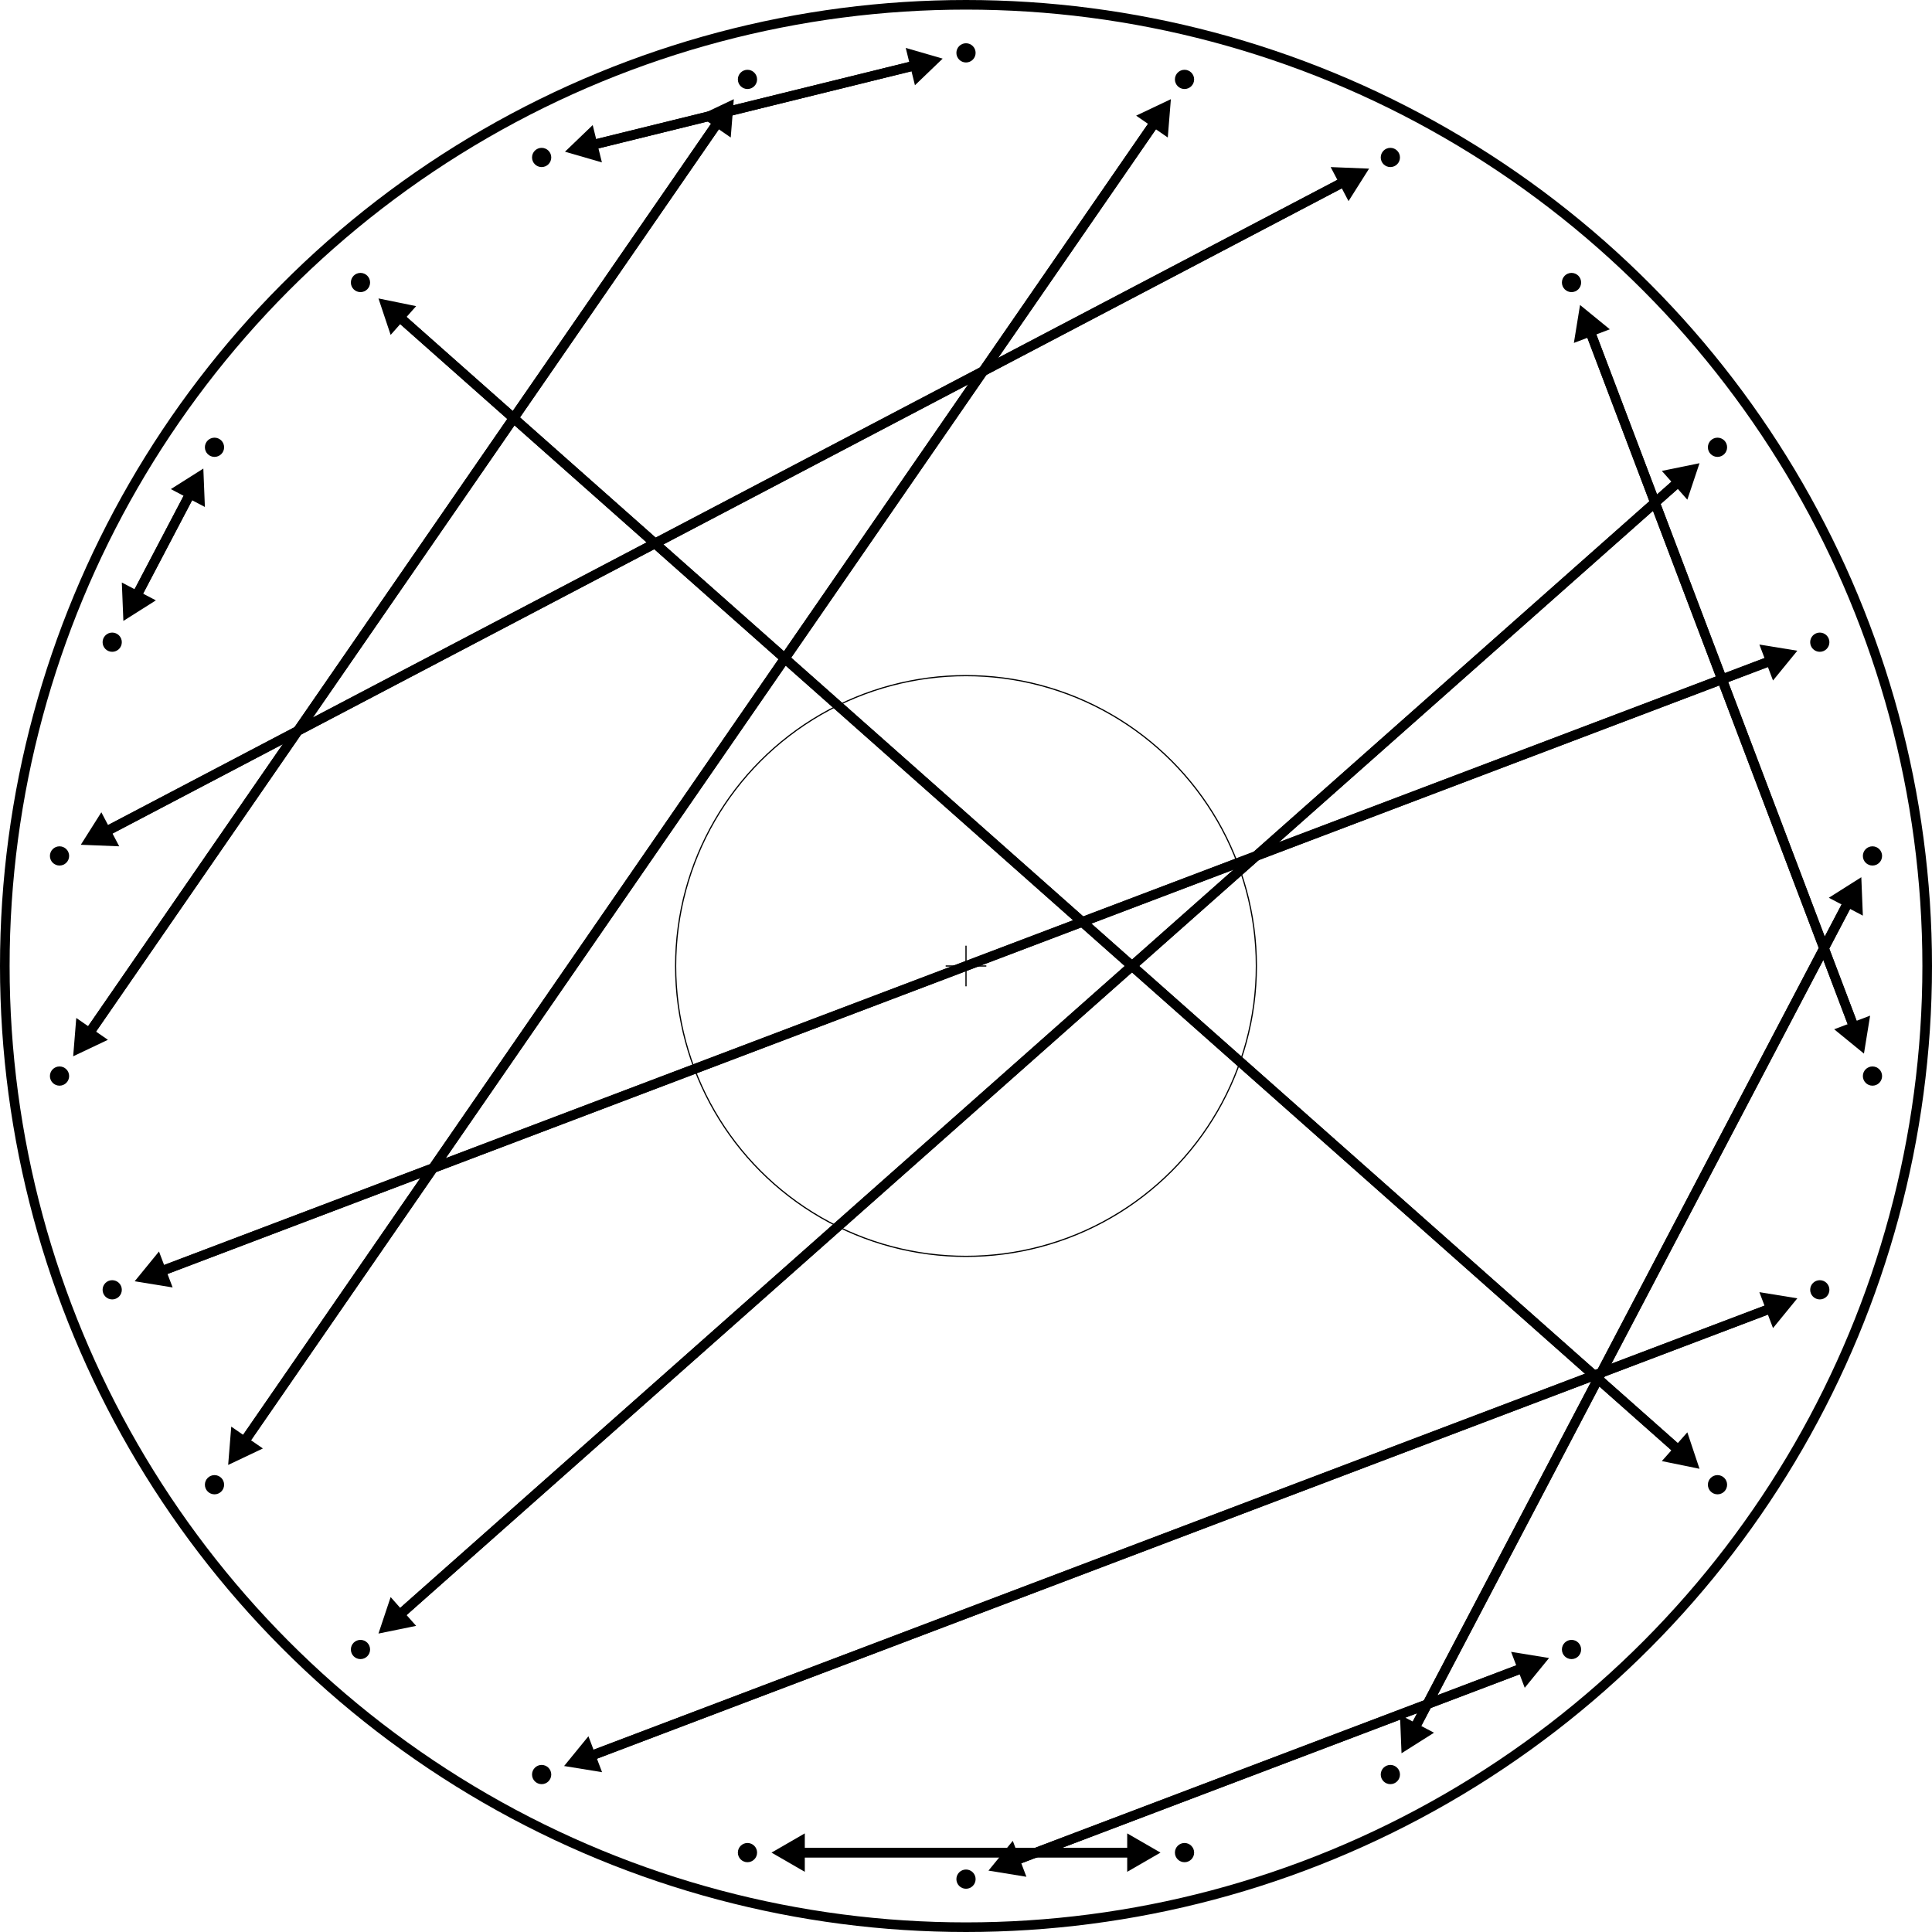 <?xml version="1.0" encoding="utf-8" ?>
<svg baseProfile="tiny" height="502.5" version="1.2" width="502.5" xmlns="http://www.w3.org/2000/svg" xmlns:ev="http://www.w3.org/2001/xml-events" xmlns:xlink="http://www.w3.org/1999/xlink"><defs /><circle cx="251.25" cy="251.25" fill="none" r="250.0" stroke="black" stroke-width="2.5" /><circle cx="251.25" cy="251.25" fill="none" r="75.521" stroke="black" stroke-width="0.312" /><line stroke="black" stroke-width="0.312" x1="245.964" x2="256.536" y1="251.25" y2="251.25" /><line stroke="black" stroke-width="0.312" x1="251.25" x2="251.25" y1="245.964" y2="256.536" /><circle cx="251.25" cy="13.75" fill="black" r="2.5" /><path d="M 240.327 16.442 151.801 38.262" fill="none" stroke="black" stroke-width="2.5" /><polyline fill="black" points="146.947,39.459 154.159,32.531 156.552,42.241 146.947,39.459" stroke="none" /><circle cx="308.087" cy="20.651" fill="black" r="2.5" /><path d="M 301.697 29.91 62.182 376.907" fill="none" stroke="black" stroke-width="2.5" /><polyline fill="black" points="59.342,381.022 60.146,371.054 68.376,376.735 59.342,381.022" stroke="none" /><circle cx="361.622" cy="40.954" fill="black" r="2.5" /><path d="M 351.66 46.182 25.443 217.394" fill="none" stroke="black" stroke-width="2.5" /><polyline fill="black" points="21.016,219.718 26.36,211.266 31.008,220.121 21.016,219.718" stroke="none" /><circle cx="408.742" cy="73.479" fill="black" r="2.5" /><path d="M 412.731 83.998 483.029 269.359" fill="none" stroke="black" stroke-width="2.5" /><polyline fill="black" points="484.802,274.034 477.056,267.709 486.406,264.163 484.802,274.034" stroke="none" /><circle cx="446.709" cy="116.335" fill="black" r="2.5" /><path d="M 438.288 123.795 102.179 421.561" fill="none" stroke="black" stroke-width="2.5" /><polyline fill="black" points="98.437,424.877 101.603,415.391 108.234,422.877 98.437,424.877" stroke="none" /><circle cx="473.316" cy="167.031" fill="black" r="2.5" /><path d="M 462.797 171.021 39.703 331.479" fill="none" stroke="black" stroke-width="2.5" /><polyline fill="black" points="35.028,333.252 41.352,325.506 44.898,334.856 35.028,333.252" stroke="none" /><circle cx="487.018" cy="222.623" fill="black" r="2.5" /><path d="M 481.79 232.584 366.85 451.584" fill="none" stroke="black" stroke-width="2.5" /><polyline fill="black" points="364.526,456.012 364.124,446.02 372.978,450.667 364.526,456.012" stroke="none" /><circle cx="487.018" cy="279.877" fill="black" r="2.5" /><path d="M 483.029 269.359 412.731 83.998" fill="none" stroke="black" stroke-width="2.5" /><polyline fill="black" points="410.958,79.323 418.704,85.647 409.354,89.193 410.958,79.323" stroke="none" /><circle cx="473.316" cy="335.469" fill="black" r="2.5" /><path d="M 462.797 339.458 151.397 457.557" fill="none" stroke="black" stroke-width="2.5" /><polyline fill="black" points="146.722,459.329 153.047,451.584 156.593,460.934 146.722,459.329" stroke="none" /><circle cx="446.709" cy="386.165" fill="black" r="2.5" /><path d="M 438.288 378.705 102.179 80.939" fill="none" stroke="black" stroke-width="2.5" /><polyline fill="black" points="98.437,77.623 108.234,79.624 101.603,87.109 98.437,77.623" stroke="none" /><circle cx="408.742" cy="429.021" fill="black" r="2.5" /><path d="M 398.223 433.011 261.769 484.761" fill="none" stroke="black" stroke-width="2.5" /><polyline fill="black" points="257.094,486.534 263.418,478.788 266.964,488.138 257.094,486.534" stroke="none" /><circle cx="361.622" cy="461.546" fill="black" r="2.5" /><path d="M 366.85 451.584 481.79 232.584" fill="none" stroke="black" stroke-width="2.5" /><polyline fill="black" points="484.114,228.157 484.517,238.149 475.662,233.501 484.114,228.157" stroke="none" /><circle cx="308.087" cy="481.849" fill="black" r="2.5" /><path d="M 296.837 481.849 205.663 481.849" fill="none" stroke="black" stroke-width="2.5" /><polyline fill="black" points="200.662,481.849 209.323,476.849 209.323,486.849 200.662,481.849" stroke="none" /><circle cx="251.25" cy="488.75" fill="black" r="2.5" /><path d="M 261.769 484.761 398.223 433.011" fill="none" stroke="black" stroke-width="2.5" /><polyline fill="black" points="402.898,431.238 396.573,438.984 393.027,429.634 402.898,431.238" stroke="none" /><circle cx="194.412" cy="481.849" fill="black" r="2.5" /><path d="M 205.663 481.849 296.837 481.849" fill="none" stroke="black" stroke-width="2.5" /><polyline fill="black" points="301.837,481.849 293.177,486.849 293.177,476.849 301.837,481.849" stroke="none" /><circle cx="140.878" cy="461.546" fill="black" r="2.5" /><path d="M 151.397 457.557 462.797 339.458" fill="none" stroke="black" stroke-width="2.5" /><polyline fill="black" points="467.473,337.685 461.148,345.431 457.602,336.081 467.473,337.685" stroke="none" /><circle cx="93.758" cy="429.021" fill="black" r="2.5" /><path d="M 102.179 421.561 438.288 123.795" fill="none" stroke="black" stroke-width="2.5" /><polyline fill="black" points="442.031,120.479 438.864,129.964 432.233,122.479 442.031,120.479" stroke="none" /><circle cx="55.791" cy="386.165" fill="black" r="2.5" /><path d="M 62.182 376.907 301.697 29.91" fill="none" stroke="black" stroke-width="2.5" /><polyline fill="black" points="304.537,25.795 303.732,35.763 295.503,30.082 304.537,25.795" stroke="none" /><circle cx="29.184" cy="335.469" fill="black" r="2.5" /><path d="M 39.703 331.479 462.797 171.021" fill="none" stroke="black" stroke-width="2.5" /><polyline fill="black" points="467.473,169.248 461.148,176.994 457.602,167.643 467.473,169.248" stroke="none" /><circle cx="15.482" cy="279.877" fill="black" r="2.5" /><path d="M 21.872 270.619 188.022 29.91" fill="none" stroke="black" stroke-width="2.5" /><polyline fill="black" points="190.862,25.795 190.058,35.763 181.828,30.082 190.862,25.795" stroke="none" /><circle cx="15.482" cy="222.623" fill="black" r="2.5" /><path d="M 25.443 217.394 351.66 46.182" fill="none" stroke="black" stroke-width="2.5" /><polyline fill="black" points="356.088,43.859 350.743,52.311 346.096,43.456 356.088,43.859" stroke="none" /><circle cx="29.184" cy="167.031" fill="black" r="2.5" /><path d="M 34.412 157.07 50.563 126.296" fill="none" stroke="black" stroke-width="2.5" /><polyline fill="black" points="52.887,121.869 53.289,131.861 44.435,127.213 52.887,121.869" stroke="none" /><circle cx="55.791" cy="116.335" fill="black" r="2.5" /><path d="M 50.563 126.296 34.412 157.07" fill="none" stroke="black" stroke-width="2.5" /><polyline fill="black" points="32.088,161.497 31.686,151.505 40.54,156.153 32.088,161.497" stroke="none" /><circle cx="93.758" cy="73.479" fill="black" r="2.5" /><path d="M 102.179 80.939 438.288 378.705" fill="none" stroke="black" stroke-width="2.5" /><polyline fill="black" points="442.031,382.021 432.233,380.021 438.864,372.536 442.031,382.021" stroke="none" /><circle cx="140.878" cy="40.954" fill="black" r="2.5" /><path d="M 151.801 38.262 240.327 16.442" fill="none" stroke="black" stroke-width="2.5" /><polyline fill="black" points="245.182,15.246 237.97,22.173 235.576,12.463 245.182,15.246" stroke="none" /><circle cx="194.412" cy="20.651" fill="black" r="2.5" /><path d="M 188.022 29.91 21.872 270.619" fill="none" stroke="black" stroke-width="2.5" /><polyline fill="black" points="19.032,274.734 19.837,264.766 28.067,270.447 19.032,274.734" stroke="none" /></svg>